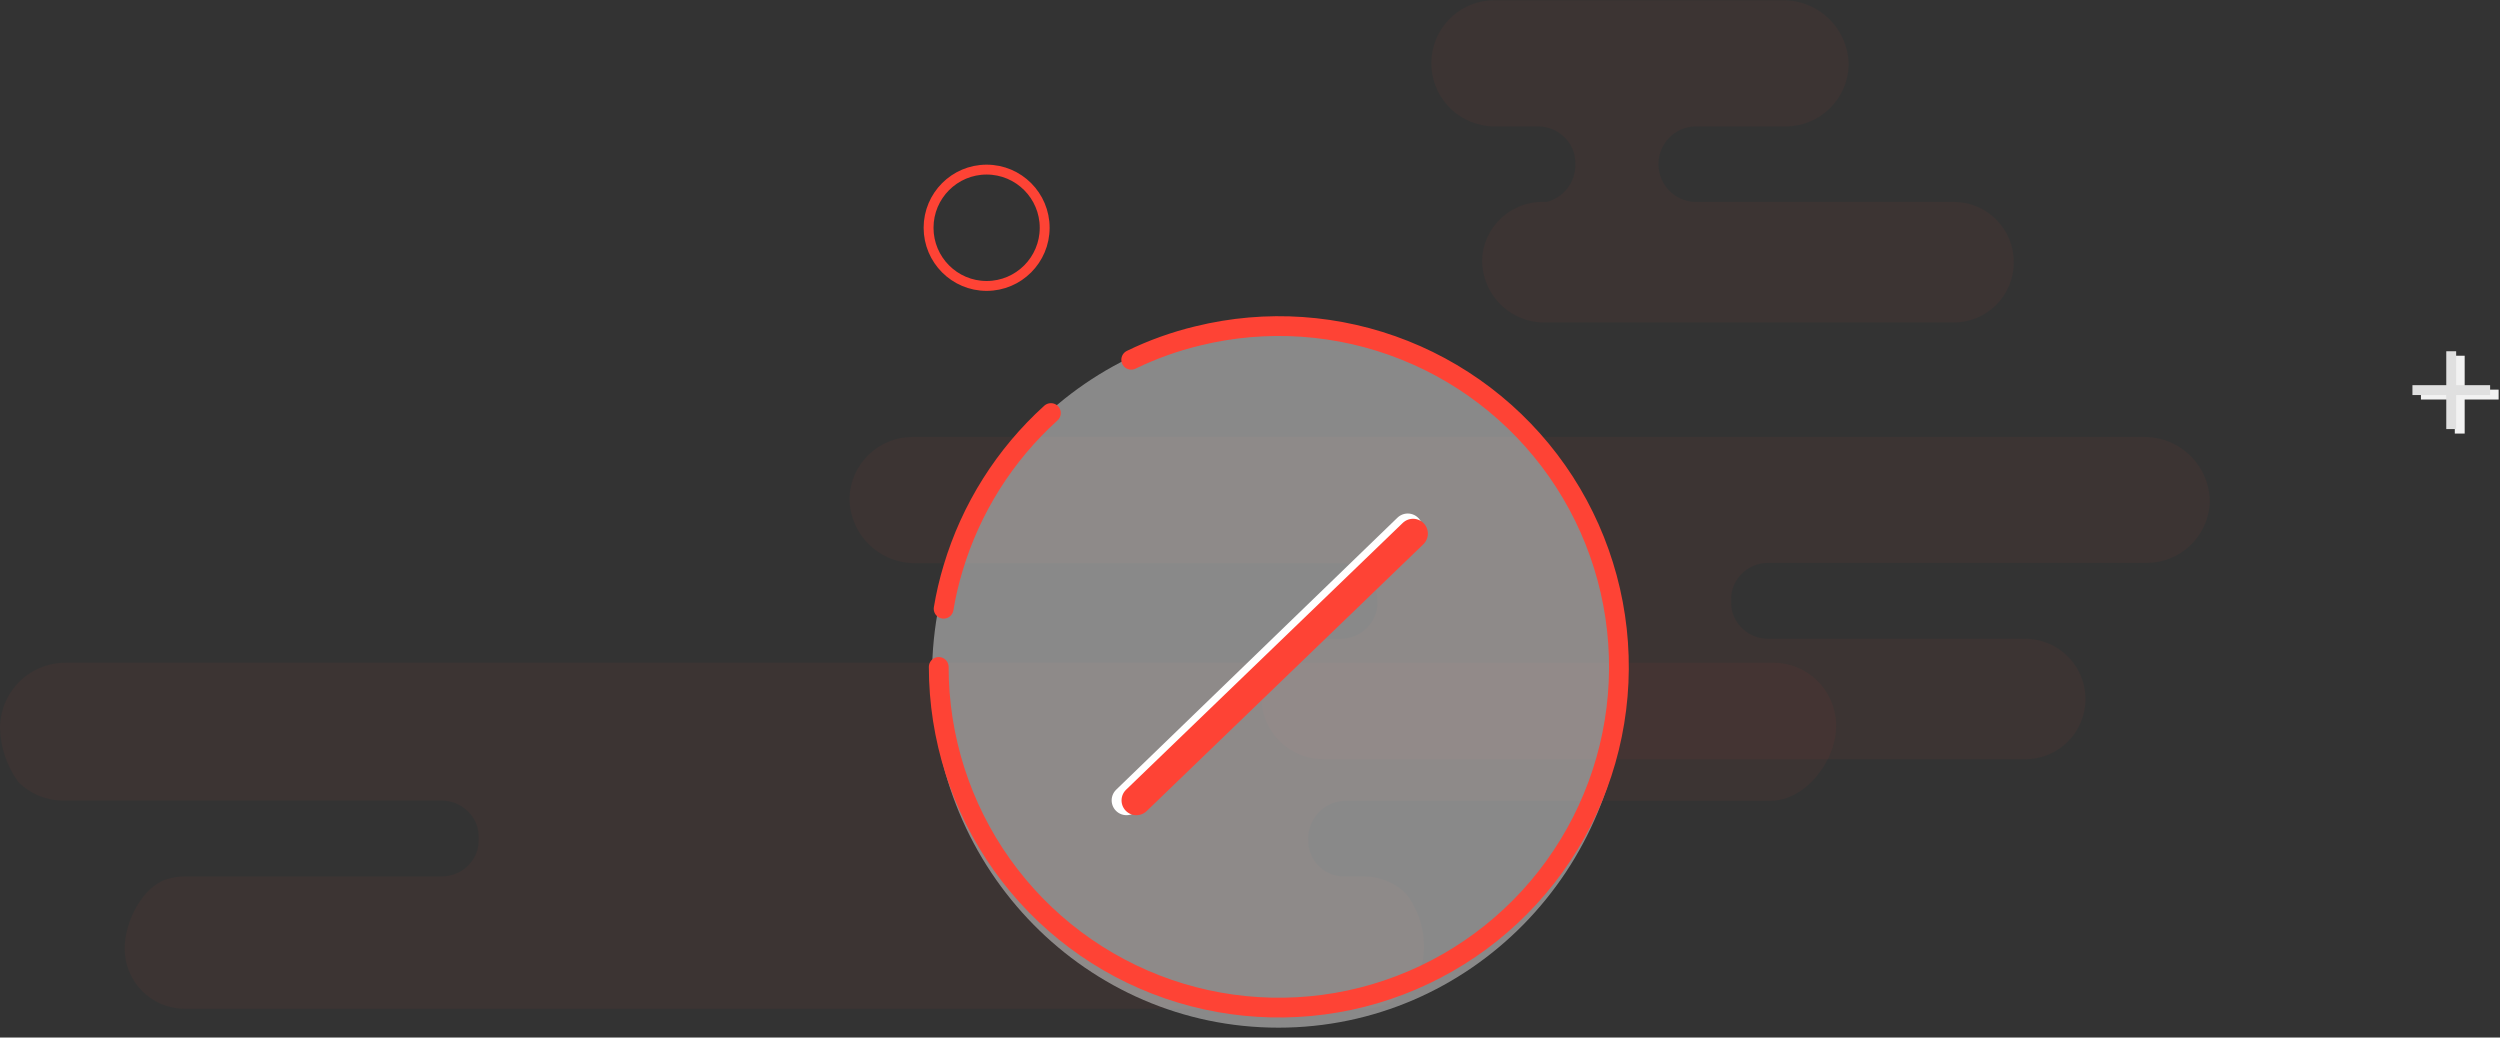<svg width="253" height="105" viewBox="0 0 253 105" fill="none" xmlns="http://www.w3.org/2000/svg">
<rect x="0" y="0" width="253" height="105" fill="#333333" stroke="none"/>
<path d="M248.925 36V43.877" stroke="#F2F2F2" stroke-miterlimit="10"/>
<path d="M245 39.932H252.861" stroke="#F2F2F2" stroke-miterlimit="10"/>
<g opacity="0.9">
<path opacity="0.05" d="M203.798 26.537C203.8 27.337 203.644 28.131 203.339 28.871C203.034 29.612 202.587 30.285 202.022 30.852C201.457 31.418 200.786 31.868 200.048 32.175C199.31 32.482 198.518 32.64 197.719 32.64H156.355C155.523 32.648 154.699 32.491 153.928 32.178C153.157 31.866 152.456 31.404 151.864 30.819C151.272 30.233 150.801 29.537 150.479 28.769C150.157 28.001 149.99 27.177 149.986 26.343C150.028 24.79 150.666 23.312 151.768 22.218C152.589 21.4 153.624 20.831 154.754 20.578C155.188 20.48 155.633 20.431 156.078 20.433H156.535C157.363 20.219 158.095 19.736 158.618 19.059C159.141 18.382 159.425 17.55 159.425 16.694V16.549C159.43 15.856 159.242 15.175 158.883 14.583C158.526 14.019 158.028 13.558 157.439 13.245C156.851 12.932 156.191 12.778 155.524 12.798H151.263C150.813 12.799 150.365 12.75 149.926 12.653C148.379 12.332 147.005 11.446 146.074 10.167C145.142 8.887 144.718 7.307 144.885 5.732C145.051 4.157 145.796 2.701 146.975 1.646C148.154 0.591 149.682 0.013 151.263 0.024H180.42C181.289 0.016 182.15 0.18 182.956 0.506C183.762 0.832 184.495 1.315 185.115 1.925C185.734 2.536 186.228 3.263 186.566 4.065C186.905 4.866 187.083 5.727 187.089 6.598C187.039 8.258 186.346 9.833 185.158 10.99C183.969 12.147 182.378 12.796 180.721 12.798H171.439C170.465 12.853 169.55 13.279 168.88 13.989C168.21 14.699 167.837 15.639 167.837 16.616C167.837 17.592 168.21 18.532 168.88 19.242C169.55 19.952 170.465 20.378 171.439 20.433H197.719C198.518 20.433 199.31 20.591 200.048 20.898C200.786 21.205 201.457 21.655 202.022 22.221C202.587 22.788 203.034 23.461 203.339 24.202C203.644 24.942 203.8 25.735 203.798 26.537Z" fill="#FE4335"/>
<path opacity="0.05" d="M223.637 50.817C223.572 52.47 222.871 54.033 221.682 55.179C220.493 56.326 218.907 56.967 217.257 56.969H179.011C178.184 56.949 177.373 57.203 176.705 57.691C176.037 58.18 175.548 58.876 175.315 59.671C175.232 59.994 175.192 60.326 175.195 60.66V60.95C175.192 61.283 175.232 61.615 175.315 61.939C175.548 62.734 176.037 63.43 176.705 63.918C177.373 64.407 178.184 64.661 179.011 64.641H204.942C205.554 64.64 206.163 64.734 206.747 64.918C208.143 65.345 209.34 66.261 210.117 67.498C210.895 68.736 211.202 70.212 210.983 71.658C210.764 73.104 210.033 74.423 208.924 75.373C207.815 76.324 206.401 76.843 204.942 76.835H133.999C132.552 76.859 131.142 76.379 130.009 75.477C128.876 74.575 128.091 73.307 127.787 71.89C127.594 70.911 127.645 69.9 127.937 68.947C128.229 67.993 128.753 67.127 129.461 66.426C130.152 65.722 131.009 65.204 131.953 64.918C132.541 64.733 133.154 64.639 133.771 64.641H135.576C136.403 64.661 137.214 64.407 137.882 63.918C138.55 63.43 139.039 62.734 139.272 61.939C139.355 61.615 139.395 61.283 139.392 60.95V60.612C139.343 59.624 138.912 58.695 138.191 58.019C137.47 57.344 136.515 56.976 135.528 56.993H92.623C91.748 57.001 90.879 56.834 90.069 56.503C89.258 56.171 88.522 55.681 87.902 55.062C87.283 54.442 86.792 53.705 86.46 52.893C86.127 52.082 85.96 51.212 85.966 50.335C86.037 48.688 86.741 47.132 87.93 45.993C89.119 44.853 90.701 44.218 92.346 44.219H216.956C217.828 44.21 218.693 44.373 219.502 44.7C220.31 45.027 221.046 45.511 221.667 46.125C222.289 46.738 222.782 47.468 223.12 48.274C223.458 49.079 223.634 49.944 223.637 50.817Z" fill="#FE4335"/>
<path opacity="0.05" d="M0 73.675C0.048 75.649 0.7 77.56 1.866 79.151C3.066 80.346 4.688 81.018 6.38 81.021H44.626C45.455 81.003 46.265 81.26 46.933 81.75C47.601 82.241 48.09 82.938 48.322 83.735C48.399 84.055 48.44 84.382 48.443 84.712V85.001C48.44 85.334 48.4 85.666 48.322 85.99C48.089 86.786 47.6 87.481 46.932 87.97C46.264 88.459 45.453 88.712 44.626 88.692H18.696C18.083 88.692 17.474 88.786 16.89 88.97C14.41 89.742 12.616 93.252 12.616 95.99C12.615 96.791 12.771 97.584 13.075 98.324C13.38 99.065 13.828 99.738 14.393 100.305C14.957 100.872 15.628 101.321 16.366 101.628C17.105 101.935 17.896 102.093 18.696 102.093H137.78C139.228 102.118 140.64 101.638 141.775 100.736C142.91 99.834 143.697 98.566 144.003 97.148C144.188 95.98 144.135 94.787 143.848 93.641C143.56 92.495 143.044 91.418 142.33 90.477C141.639 89.774 140.782 89.255 139.838 88.97C139.25 88.784 138.637 88.691 138.02 88.692H136.203C135.706 88.719 135.21 88.643 134.744 88.468C134.278 88.294 133.854 88.025 133.497 87.678C133.14 87.332 132.858 86.915 132.669 86.454C132.48 85.994 132.388 85.499 132.398 85.001V84.663C132.448 83.676 132.879 82.746 133.6 82.071C134.321 81.396 135.276 81.028 136.263 81.045H179.168C182.779 81.045 185.969 76.847 185.813 73.192C185.75 71.543 185.052 69.983 183.864 68.84C182.676 67.697 181.091 67.061 179.445 67.065H6.657C5.787 67.06 4.924 67.227 4.118 67.557C3.312 67.887 2.579 68.373 1.961 68.987C1.342 69.601 0.851 70.331 0.514 71.135C0.178 71.94 0.003 72.803 0 73.675Z" fill="#FE4335"/>
</g>
<path opacity="0.5" d="M129.377 104C148.737 104 164.432 88.053 164.432 68.381C164.432 48.709 148.737 32.762 129.377 32.762C110.016 32.762 94.321 48.709 94.321 68.381C94.321 88.053 110.016 104 129.377 104Z" fill="#E0E0E0"/>
<path d="M95.494 61.606C95.726 60.211 96.048 58.833 96.457 57.48C98.263 51.446 101.686 46.022 106.352 41.8" stroke="#FE4335" stroke-width="2" stroke-miterlimit="10" stroke-linecap="round"/>
<path d="M114.478 36.408C116.628 35.364 118.884 34.555 121.208 33.996C128.161 32.284 135.474 32.788 142.129 35.438C148.783 38.087 154.447 42.751 158.331 48.778C162.215 54.804 164.127 61.895 163.8 69.062C163.472 76.229 160.922 83.115 156.505 88.761C152.087 94.408 146.022 98.533 139.154 100.562C132.286 102.592 124.957 102.424 118.189 100.084C111.42 97.743 105.549 93.345 101.392 87.504C97.236 81.662 95.001 74.666 95 67.492" stroke="#FE4335" stroke-width="2" stroke-miterlimit="10" stroke-linecap="round"/>
<path d="M114 80.996L142.464 53.468" stroke="white" stroke-width="3" stroke-linecap="round" stroke-linejoin="round"/>
<path d="M115 81L143 54" stroke="#FE4335" stroke-width="3" stroke-linecap="round" stroke-linejoin="round"/>
<path d="M248.063 35.547V43.423" stroke="#E0E0E0" stroke-miterlimit="10"/>
<path d="M244.139 39.479H252" stroke="#E0E0E0" stroke-miterlimit="10"/>
<path d="M99.846 28.937C103.091 28.937 105.721 26.301 105.721 23.05C105.721 19.8 103.091 17.164 99.846 17.164C96.602 17.164 93.972 19.8 93.972 23.05C93.972 26.301 96.602 28.937 99.846 28.937Z" stroke="#FE4335" stroke-miterlimit="10"/>
</svg>
